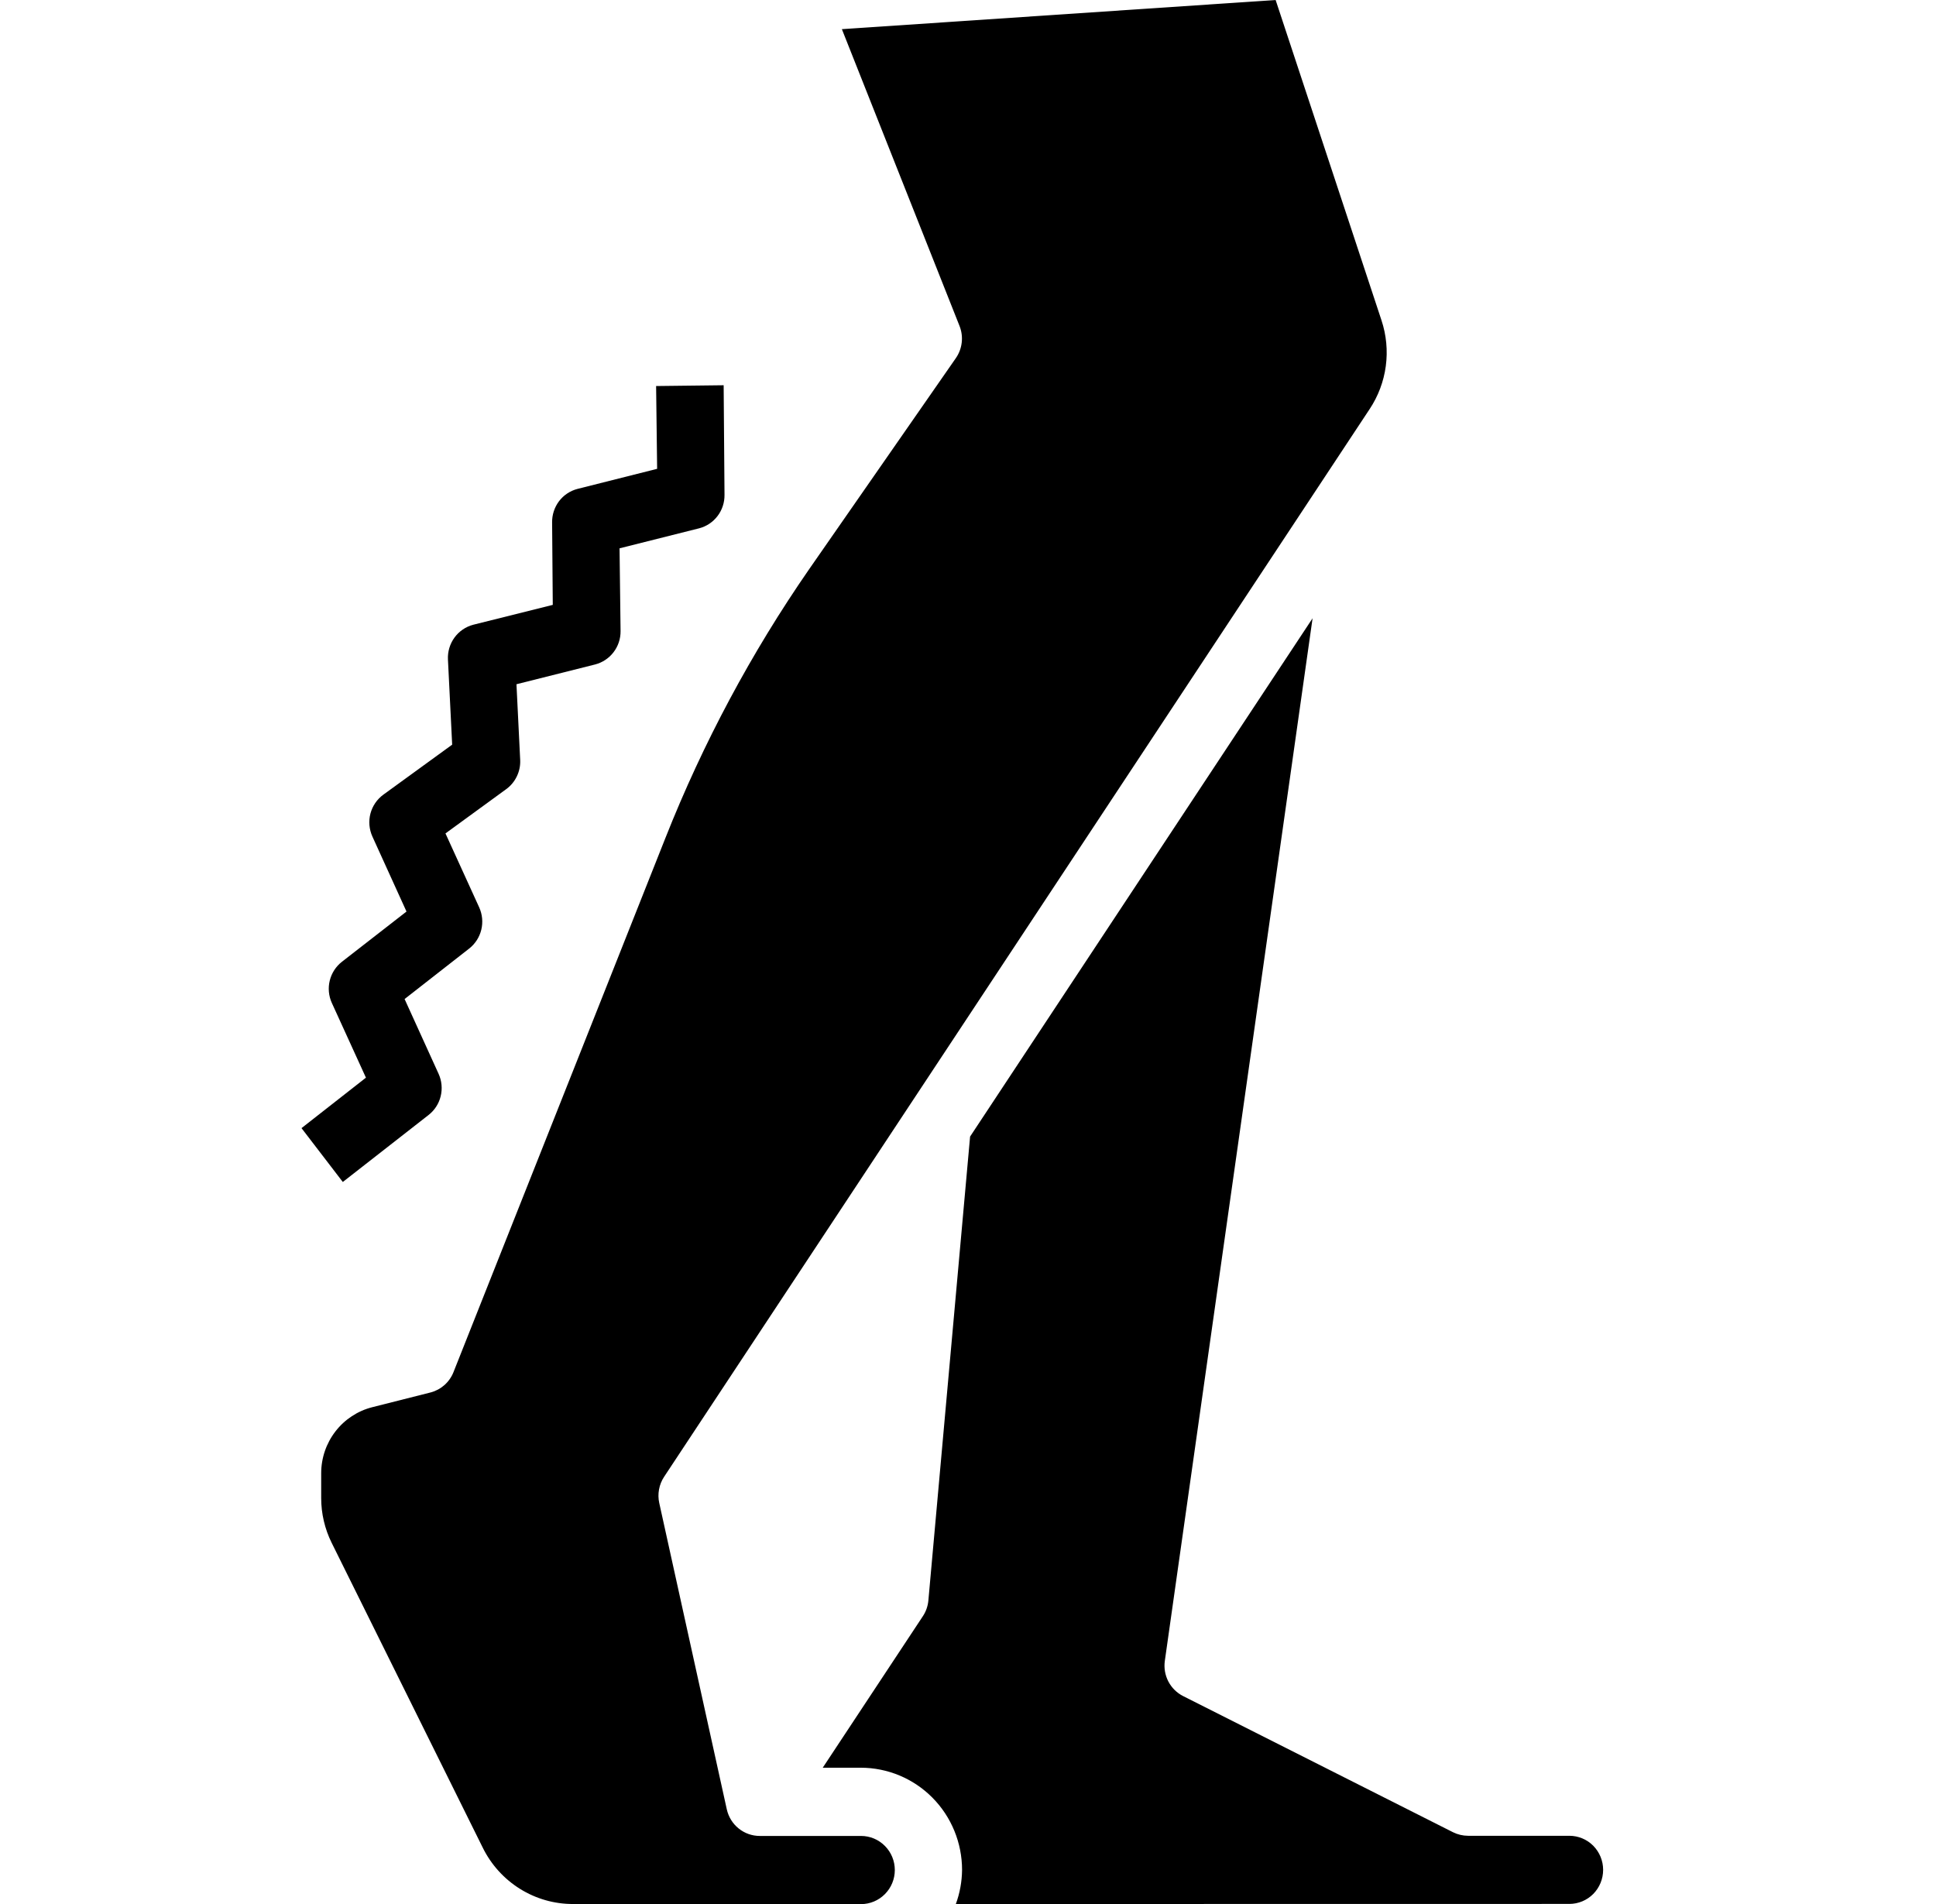 <svg width="61" height="60" viewBox="0 0 61 60" fill="none" xmlns="http://www.w3.org/2000/svg">
<g clip-path="url(#clip0_435_115)">
<path d="M10.801 37.247L13.502 35.137C13.693 34.989 13.828 34.78 13.885 34.545C13.943 34.309 13.92 34.061 13.82 33.84L12.748 31.482L14.781 29.893C14.971 29.745 15.106 29.536 15.164 29.301C15.222 29.066 15.199 28.818 15.1 28.597L14.036 26.263L15.947 24.87C16.092 24.765 16.208 24.626 16.285 24.464C16.363 24.303 16.399 24.124 16.39 23.945L16.273 21.562L18.747 20.94C18.979 20.881 19.185 20.745 19.331 20.554C19.478 20.363 19.556 20.128 19.553 19.886L19.521 17.279L22.03 16.648C22.26 16.588 22.464 16.452 22.609 16.261C22.754 16.07 22.831 15.836 22.828 15.596L22.801 12.14L20.673 12.165L20.705 14.774L18.194 15.407C17.963 15.467 17.759 15.603 17.614 15.794C17.47 15.986 17.393 16.22 17.396 16.46L17.417 19.061L14.912 19.687C14.675 19.749 14.466 19.891 14.32 20.091C14.175 20.29 14.102 20.534 14.114 20.781L14.247 23.466L12.081 25.04C11.88 25.186 11.736 25.396 11.672 25.637C11.609 25.878 11.631 26.133 11.733 26.36L12.808 28.725L10.774 30.307C10.584 30.455 10.448 30.664 10.39 30.9C10.332 31.135 10.355 31.383 10.455 31.604L11.53 33.96L9.5 35.55L10.801 37.247Z" fill="black"/>
<path d="M18.06 60C17.467 60.002 16.886 59.836 16.383 59.522C15.879 59.207 15.472 58.757 15.209 58.221L10.449 48.616C10.233 48.179 10.12 47.697 10.12 47.208V46.427C10.12 45.948 10.278 45.483 10.57 45.106C10.861 44.729 11.27 44.46 11.73 44.344L13.565 43.88C13.727 43.838 13.877 43.758 14.003 43.647C14.129 43.535 14.227 43.395 14.289 43.238L20.97 26.397C22.152 23.413 23.669 20.576 25.492 17.941L30.117 11.286C30.218 11.14 30.282 10.971 30.302 10.795C30.323 10.618 30.299 10.439 30.234 10.274L26.526 0.919L40.193 0L43.528 10.093C43.682 10.557 43.729 11.052 43.664 11.537C43.599 12.023 43.424 12.487 43.153 12.894L20.925 46.537C20.846 46.657 20.791 46.792 20.765 46.935C20.738 47.077 20.741 47.223 20.772 47.364L22.9 57.016C22.953 57.254 23.084 57.467 23.273 57.619C23.462 57.772 23.696 57.855 23.938 57.855H27.13C27.412 57.855 27.683 57.968 27.882 58.17C28.082 58.371 28.194 58.644 28.194 58.929C28.194 59.214 28.082 59.487 27.882 59.688C27.683 59.889 27.412 60.003 27.13 60.003L18.06 60ZM30.117 60C30.243 59.656 30.309 59.293 30.313 58.926C30.313 58.072 29.977 57.252 29.378 56.648C28.779 56.044 27.967 55.705 27.12 55.705H25.923L29.073 50.938C29.173 50.79 29.234 50.619 29.251 50.44L30.566 35.816L41.357 19.483L36.702 52.336C36.67 52.559 36.709 52.786 36.812 52.986C36.916 53.186 37.079 53.347 37.279 53.448L45.78 57.737C45.928 57.811 46.091 57.849 46.256 57.85H49.448C49.73 57.85 50.001 57.963 50.201 58.164C50.4 58.366 50.512 58.639 50.512 58.923C50.512 59.208 50.4 59.481 50.201 59.683C50.001 59.884 49.73 59.997 49.448 59.997L30.117 60Z" fill="black"/>
</g>
<defs>
<clipPath id="clip0_435_115">
<rect width="60" height="60" fill="white" transform="translate(0.5)"/>
</clipPath>
</defs>
</svg>
